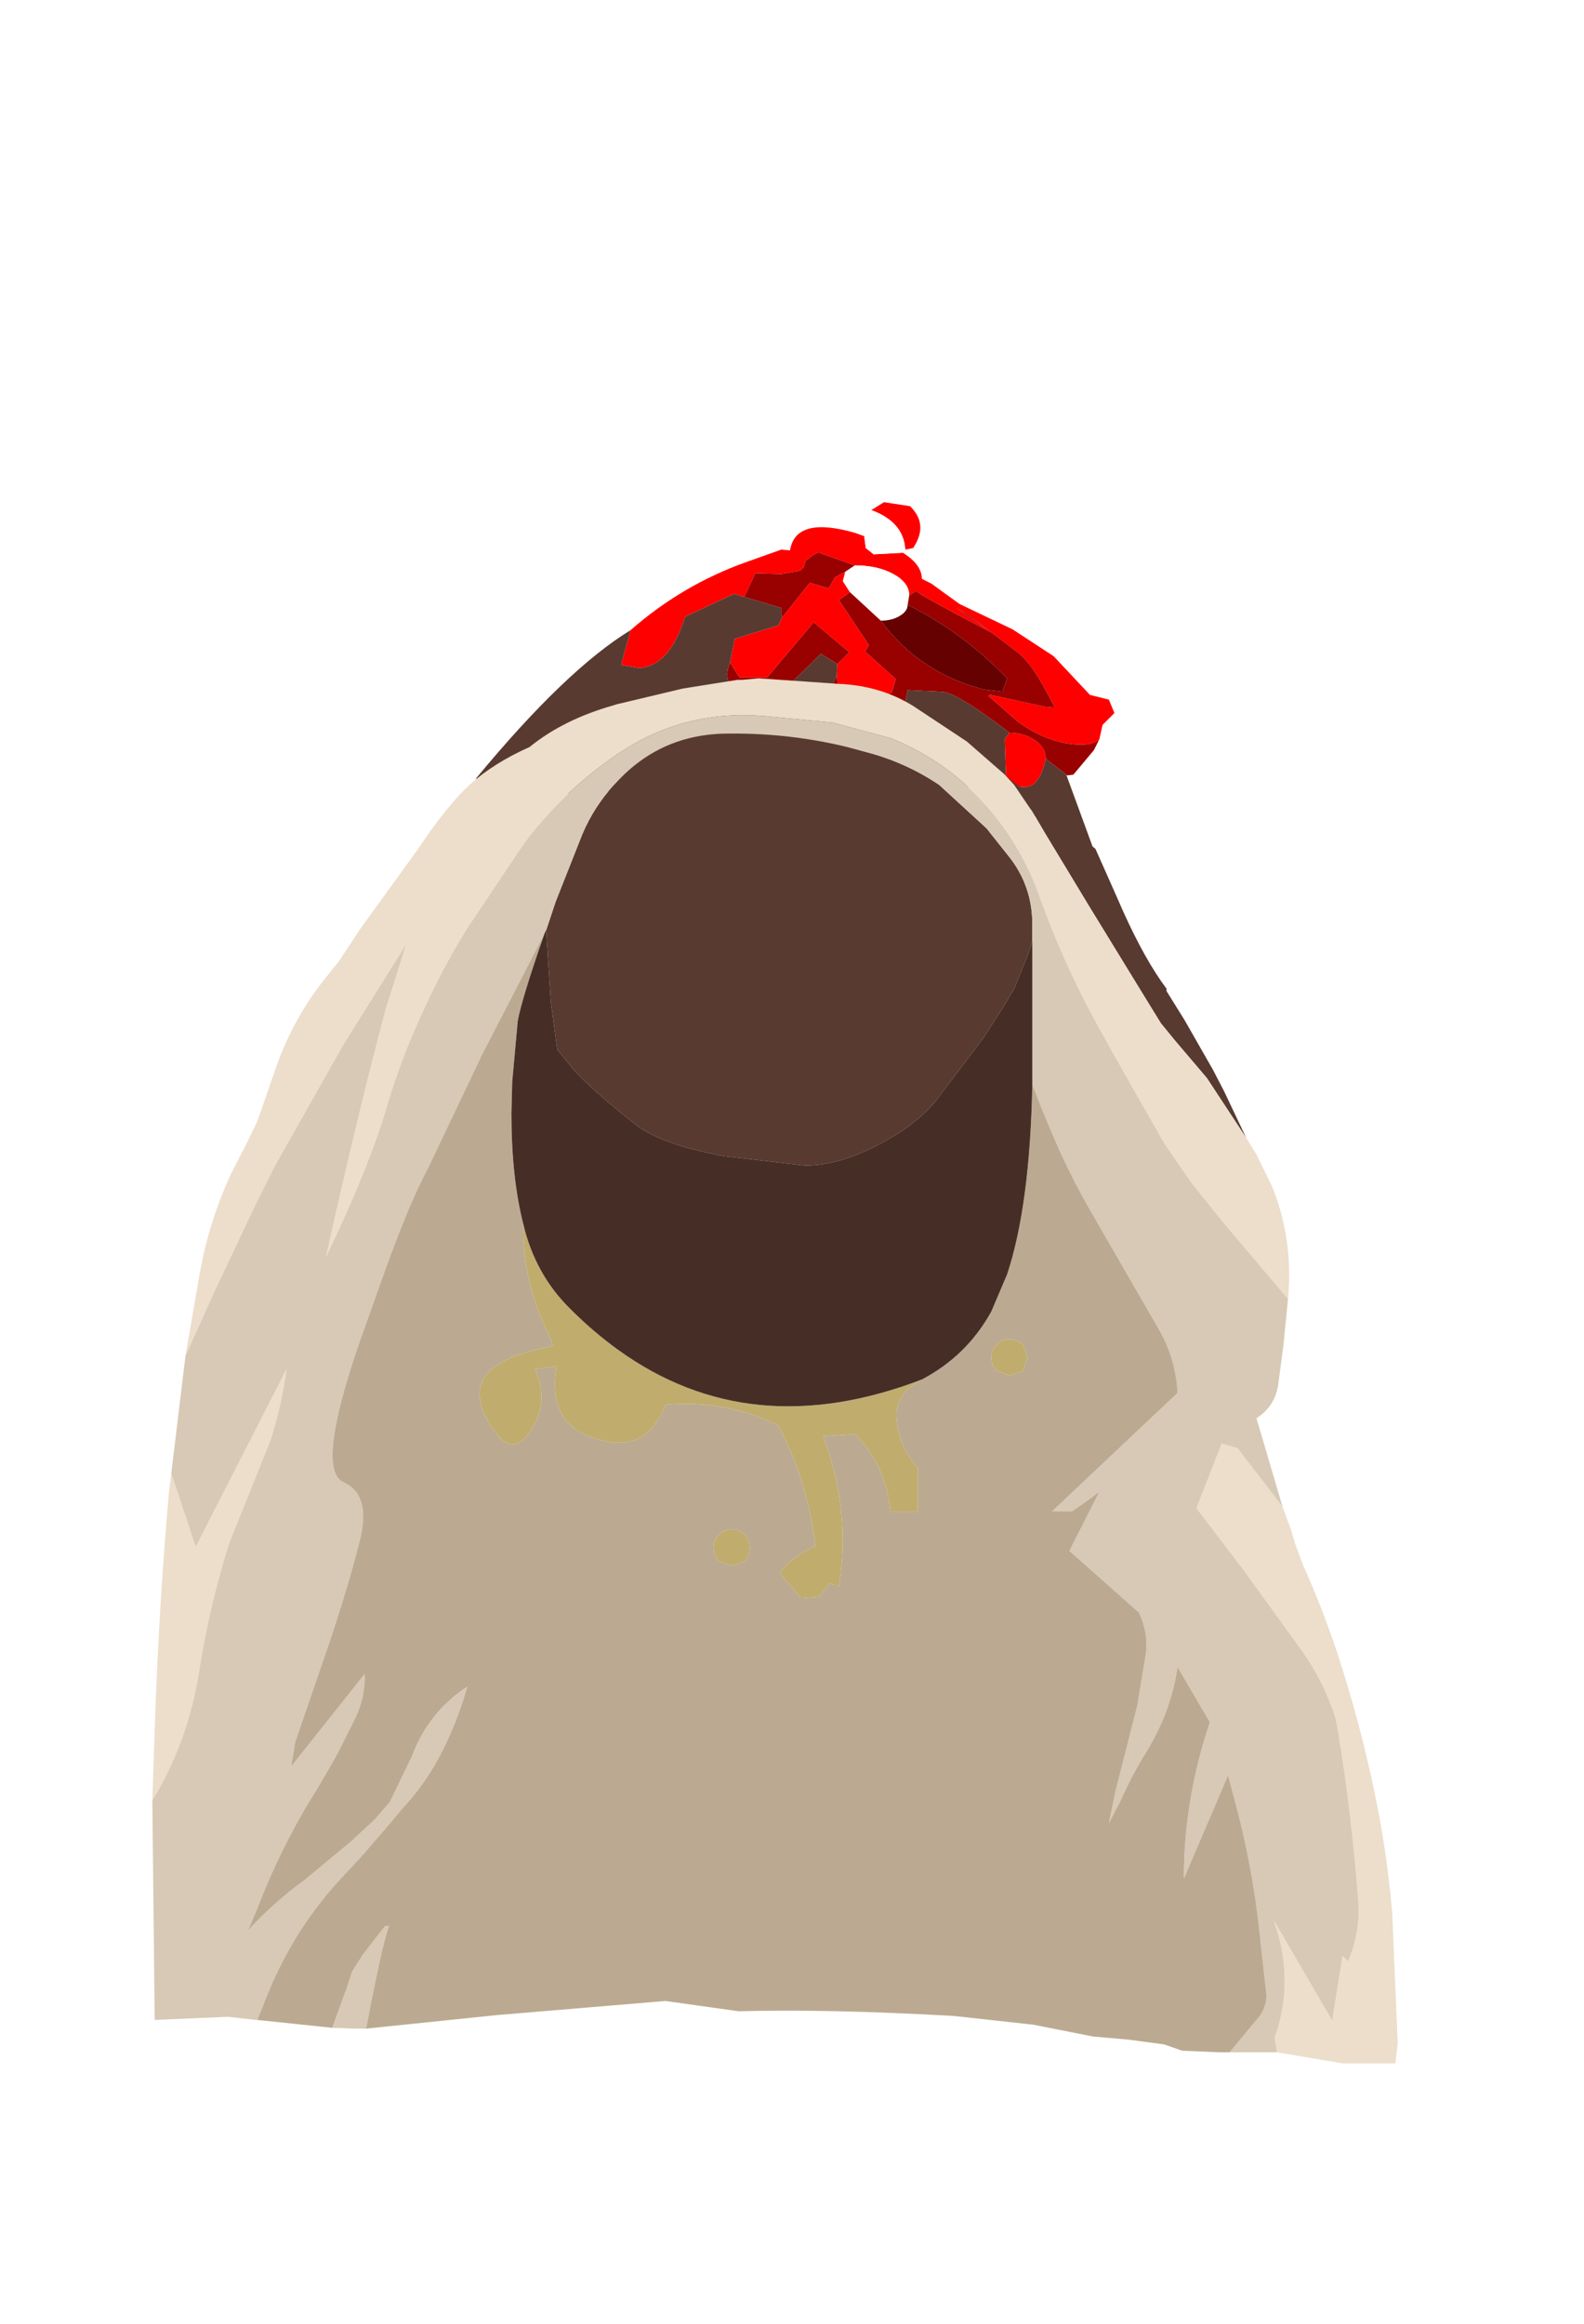 <?xml version="1.0" encoding="UTF-8" standalone="no"?>
<svg xmlns:ffdec="https://www.free-decompiler.com/flash" xmlns:xlink="http://www.w3.org/1999/xlink" ffdec:objectType="frame" height="147.15px" width="100.35px" xmlns="http://www.w3.org/2000/svg">
  <g transform="matrix(1.0, 0.0, 0.0, 1.0, 49.1, 86.8)">
    <use ffdec:characterId="1891" height="22.85" id="neck" transform="matrix(1.0, 0.0, 0.0, 1.0, -18.95, -55.0)" width="40.45" xlink:href="#sprite0"/>
    <use ffdec:characterId="1889" height="87.7" transform="matrix(1.0, 0.0, 0.0, 1.0, -39.45, -43.85)" width="78.9" xlink:href="#shape1"/>
    <use ffdec:characterId="1138" height="0.0" id="spineRef" transform="matrix(1.0, 0.0, 0.0, 1.0, 10.85, -50.9)" width="0.0" xlink:href="#sprite1"/>
  </g>
  <defs>
    <g id="sprite0" transform="matrix(1.0, 0.0, 0.0, 1.0, 19.6, 12.75)">
      <use ffdec:characterId="1890" height="22.85" transform="matrix(1.0, 0.0, 0.0, 1.0, -19.6, -12.75)" width="40.45" xlink:href="#shape0"/>
    </g>
    <g id="shape0" transform="matrix(1.0, 0.0, 0.0, 1.0, 19.6, 12.75)">
      <path d="M5.45 -12.25 L6.25 -12.75 7.9 -12.5 Q9.1 -11.35 8.1 -9.85 L7.6 -9.75 Q7.5 -11.5 5.45 -12.25 M7.45 -9.55 Q8.65 -8.8 8.65 -7.9 L9.25 -7.6 10.7 -6.55 11.05 -6.3 14.4 -4.7 17.0 -3.0 19.3 -0.55 20.5 -0.25 20.85 0.6 20.1 1.35 19.9 2.25 Q19.55 2.6 18.75 2.6 16.8 2.6 14.8 1.2 L12.85 -0.5 13.0 -0.55 16.45 0.2 17.0 0.25 17.0 0.1 16.6 -0.65 Q15.55 -2.65 14.65 -3.3 L11.55 -5.65 10.85 -6.05 13.15 -4.45 Q9.1 -6.55 8.3 -7.1 L8.25 -7.1 7.85 -6.85 Q7.85 -7.65 6.85 -8.2 5.85 -8.75 4.4 -8.75 L2.15 -9.55 Q1.9 -9.55 1.5 -9.2 L1.25 -9.0 Q1.25 -8.6 0.9 -8.4 L-0.25 -8.2 -1.9 -8.25 -2.6 -6.75 -3.25 -6.95 -6.35 -5.5 Q-7.3 -2.4 -9.25 -2.25 L-10.4 -2.45 -9.8 -4.65 Q-6.55 -7.5 -2.5 -8.95 L-0.25 -9.75 0.3 -9.7 Q0.65 -11.9 4.45 -10.8 L5.0 -10.6 5.1 -9.85 5.6 -9.45 7.45 -9.55 M4.1 -7.05 L3.4 -6.55 5.3 -3.7 5.05 -3.3 7.0 -1.55 6.75 -0.7 6.35 -0.55 Q4.65 0.15 3.4 -1.0 L3.25 -1.7 3.3 -2.5 4.05 -3.25 1.8 -5.15 -1.15 -1.65 -2.9 -1.65 -3.5 -2.6 -3.2 -4.1 -0.45 -4.95 -0.2 -5.45 1.55 -7.65 2.75 -7.3 3.15 -8.0 3.8 -8.35 3.65 -7.75 4.1 -7.05 M14.2 1.85 Q15.15 1.85 15.85 2.35 16.5 2.8 16.5 3.5 16.0 5.8 14.55 5.15 L14.0 5.05 13.9 2.25 14.2 1.85" fill="#ff0000" fill-rule="evenodd" stroke="none"/>
      <path d="M7.6 -9.75 L7.45 -9.55 5.6 -9.45 5.1 -9.85 5.0 -10.6 5.45 -12.25 Q7.5 -11.5 7.6 -9.75 M7.85 -6.85 L7.75 -6.25 Q7.75 -5.85 7.25 -5.55 6.75 -5.25 6.05 -5.25 L4.1 -7.05 3.65 -7.75 3.8 -8.35 4.4 -8.75 Q5.85 -8.75 6.85 -8.2 7.85 -7.65 7.85 -6.85" fill="#ffffff" fill-rule="evenodd" stroke="none"/>
      <path d="M19.9 2.25 L19.55 2.95 18.25 4.5 17.85 4.55 17.8 4.5 16.5 3.5 Q16.5 2.8 15.85 2.35 15.15 1.85 14.2 1.85 10.75 -0.8 9.85 -0.75 L7.75 -0.85 7.75 -0.8 7.45 0.5 Q6.9 1.25 5.35 1.25 3.5 1.25 3.0 0.4 2.8 -0.05 2.9 -0.5 2.9 -1.2 3.25 -1.7 L3.4 -1.0 Q4.65 0.15 6.35 -0.55 L6.75 -0.7 7.0 -1.55 5.05 -3.3 5.3 -3.7 3.4 -6.55 4.1 -7.05 6.05 -5.25 Q8.5 -1.95 12.55 -0.9 L13.75 -0.75 14.05 -1.6 Q11.2 -4.55 7.75 -6.25 L7.85 -6.85 8.25 -7.1 8.3 -7.1 Q9.1 -6.55 13.15 -4.45 L10.85 -6.05 11.55 -5.65 14.65 -3.3 Q15.55 -2.65 16.6 -0.65 L17.0 0.1 17.0 0.25 16.45 0.2 13.0 -0.55 12.85 -0.5 14.8 1.2 Q16.8 2.6 18.75 2.6 19.55 2.6 19.9 2.25 M-2.6 -6.75 L-1.9 -8.25 -0.25 -8.2 0.9 -8.4 Q1.25 -8.6 1.25 -9.0 L1.5 -9.2 Q1.9 -9.55 2.15 -9.55 L4.4 -8.75 3.8 -8.35 3.15 -8.0 2.75 -7.3 1.55 -7.65 -0.2 -5.45 -0.25 -5.6 -0.25 -6.05 -2.6 -6.75 M3.3 -2.5 L2.25 -3.15 -0.85 -0.1 -2.0 -0.05 -3.0 -0.7 -3.4 -1.05 Q-3.9 -1.7 -3.5 -2.6 L-2.9 -1.65 -1.15 -1.65 1.8 -5.15 4.05 -3.25 3.3 -2.5" fill="#990000" fill-rule="evenodd" stroke="none"/>
      <path d="M7.75 -6.25 Q11.2 -4.55 14.05 -1.6 L13.75 -0.75 12.55 -0.9 Q8.5 -1.95 6.05 -5.25 6.75 -5.25 7.25 -5.55 7.75 -5.85 7.75 -6.25" fill="#650101" fill-rule="evenodd" stroke="none"/>
      <path d="M17.8 4.5 L19.85 10.1 Q16.55 7.15 15.15 6.9 7.6 3.3 4.1 2.8 0.6 2.25 -2.5 2.75 L-2.55 2.75 Q-5.65 3.3 -8.0 4.6 -10.4 5.9 -14.2 5.7 -18.05 5.5 -19.6 4.75 -13.9 -2.15 -9.8 -4.65 L-10.4 -2.45 -9.25 -2.25 Q-7.3 -2.4 -6.35 -5.5 L-3.25 -6.95 -2.6 -6.75 -0.25 -6.05 -0.25 -5.6 -0.2 -5.45 -0.45 -4.95 -3.2 -4.1 -3.5 -2.6 Q-3.9 -1.7 -3.4 -1.05 L-3.0 -0.7 -2.0 -0.05 -0.85 -0.1 2.25 -3.15 3.3 -2.5 3.25 -1.7 Q2.9 -1.2 2.9 -0.5 2.8 -0.05 3.0 0.4 3.5 1.25 5.35 1.25 6.9 1.25 7.45 0.5 L7.75 -0.8 7.75 -0.85 9.85 -0.75 Q10.75 -0.8 14.2 1.85 L13.9 2.25 14.0 5.05 14.55 5.15 Q16.0 5.8 16.5 3.5 L17.8 4.5" fill="#583a30" fill-rule="evenodd" stroke="none"/>
    </g>
    <g id="shape1" transform="matrix(1.0, 0.0, 0.0, 1.0, 39.45, 43.85)">
      <path d="M14.6 -37.7 L20.3 -33.05 21.5 -30.35 22.05 -29.1 Q23.45 -26.0 24.8 -24.2 L24.8 -24.05 25.95 -22.2 27.75 -19.05 28.45 -17.7 29.85 -14.75 27.45 -18.4 27.35 -18.55 25.35 -20.9 24.45 -22.0 23.25 -23.95 19.85 -29.5 17.1 -34.05 16.25 -35.5 16.2 -35.55 15.15 -37.1 14.6 -37.7 M-14.5 -27.9 L-13.9 -29.7 -12.2 -34.0 Q-11.45 -35.75 -10.2 -37.1 L-10.1 -37.2 Q-7.25 -40.35 -2.95 -40.35 1.5 -40.4 5.7 -39.2 8.25 -38.55 10.4 -37.1 L13.4 -34.35 14.75 -32.65 Q16.35 -30.7 16.3 -28.1 L16.3 -27.2 16.0 -26.3 15.15 -24.2 14.4 -22.95 13.25 -21.15 10.6 -17.65 Q9.35 -15.8 6.7 -14.4 4.1 -13.0 1.9 -13.0 L-3.25 -13.6 Q-7.3 -14.35 -8.9 -15.65 -11.5 -17.7 -12.75 -19.05 L-13.8 -20.35 -14.2 -23.35 -14.5 -27.9" fill="#583a30" fill-rule="evenodd" stroke="none"/>
      <path d="M29.85 -14.75 L30.5 -13.7 31.5 -11.65 Q32.85 -8.3 32.5 -4.55 L28.35 -9.45 26.35 -11.95 24.8 -14.2 24.35 -14.95 21.45 -20.05 20.45 -21.85 Q18.25 -25.85 16.75 -30.05 15.35 -34.0 12.3 -36.9 L12.1 -37.1 11.5 -37.6 Q9.7 -39.1 7.35 -40.05 L3.65 -41.05 -0.6 -41.45 Q-5.65 -41.9 -9.75 -39.2 L-10.2 -38.9 Q-13.45 -36.65 -15.9 -33.4 L-19.55 -27.95 Q-21.15 -25.35 -22.4 -22.55 -23.65 -19.85 -24.5 -17.05 -25.6 -13.15 -28.45 -7.2 -26.45 -16.2 -24.65 -22.95 L-23.35 -27.05 -27.35 -20.65 -31.7 -12.95 -32.95 -10.45 -35.55 -4.95 -37.35 -0.95 -36.45 -6.15 Q-35.85 -9.5 -34.45 -12.5 L-33.4 -14.55 -32.8 -15.8 -31.65 -19.1 Q-30.65 -22.05 -28.7 -24.6 L-27.65 -25.9 -26.3 -27.95 -22.65 -33.0 Q-20.7 -35.9 -19.3 -37.15 -17.8 -38.5 -15.55 -39.5 -13.4 -41.25 -10.2 -42.15 L-10.05 -42.2 -5.85 -43.2 -2.4 -43.75 -2.1 -43.75 -1.05 -43.85 4.0 -43.5 Q6.65 -43.4 8.75 -42.1 L12.15 -39.85 14.5 -37.8 14.6 -37.7 15.15 -37.1 16.2 -35.55 16.25 -35.5 17.1 -34.05 19.85 -29.5 23.25 -23.95 24.45 -22.0 25.35 -20.9 27.35 -18.55 27.45 -18.4 29.85 -14.75 M32.15 8.6 L32.7 10.1 32.95 10.95 33.45 12.3 Q34.65 14.95 35.65 17.95 37.05 22.25 37.95 26.55 38.75 30.3 39.1 34.3 L39.45 42.6 39.3 43.85 35.95 43.85 31.8 43.15 31.65 42.2 31.75 41.95 Q32.9 38.45 31.6 34.8 L35.3 41.15 35.95 37.05 36.3 37.4 Q37.1 35.5 36.95 33.6 36.55 28.15 35.65 22.7 L35.5 21.95 Q34.75 19.65 33.4 17.75 L29.6 12.5 26.7 8.7 28.3 4.6 29.3 4.9 32.15 8.6 M-39.45 27.2 L-39.3 22.7 Q-39.05 15.1 -38.4 7.7 L-38.25 6.5 -36.7 11.15 -30.95 -0.1 Q-31.25 2.15 -31.95 4.35 L-32.85 6.6 -34.6 10.95 Q-35.85 14.95 -36.5 19.1 -37.2 23.5 -39.45 27.2" fill="#ecdecb" fill-rule="evenodd" stroke="none"/>
      <path d="M32.5 -4.55 L32.2 -1.55 31.9 0.7 Q31.75 2.2 30.5 3.0 L32.15 8.6 29.3 4.9 28.3 4.6 26.7 8.7 29.6 12.5 33.4 17.75 Q34.75 19.65 35.5 21.95 L35.65 22.7 Q36.55 28.15 36.95 33.6 37.1 35.5 36.3 37.4 L35.95 37.05 35.3 41.15 31.6 34.8 Q32.9 38.45 31.75 41.95 L31.65 42.2 31.8 43.15 28.8 43.15 30.75 40.8 Q31.25 40.0 31.1 39.2 L30.8 36.55 Q30.4 32.25 29.4 28.25 L28.7 25.6 25.9 32.15 Q25.9 27.15 27.55 22.25 L25.5 18.75 Q25.1 21.5 23.6 24.0 22.6 25.6 21.9 27.2 L21.15 28.65 21.6 26.5 22.95 21.2 23.5 17.9 Q23.65 16.55 23.05 15.3 L18.65 11.4 20.55 7.65 Q19.7 8.3 18.8 8.9 L17.55 8.9 25.5 1.4 Q25.4 -0.8 24.25 -2.75 L20.35 -9.5 20.3 -9.6 Q19.05 -11.7 18.05 -13.9 17.1 -16.0 16.3 -18.15 L16.3 -27.2 16.3 -28.1 Q16.35 -30.7 14.75 -32.65 L13.4 -34.35 10.4 -37.1 Q8.25 -38.55 5.7 -39.2 1.5 -40.4 -2.95 -40.35 -7.25 -40.35 -10.1 -37.2 L-10.2 -37.1 Q-11.45 -35.75 -12.2 -34.0 L-13.9 -29.7 -14.5 -27.9 -14.6 -27.7 -18.55 -20.05 -22.05 -12.7 Q-23.25 -10.5 -25.05 -5.4 L-26.35 -1.75 Q-29.1 6.25 -27.35 7.05 -25.65 7.8 -26.25 10.5 -26.9 13.2 -28.25 17.25 L-30.4 23.5 -30.65 25.05 -26.0 19.2 Q-25.95 20.8 -26.75 22.3 L-27.65 24.1 -28.15 25.0 -29.0 26.45 Q-31.25 30.0 -32.8 34.05 L-33.4 35.45 Q-31.75 33.65 -29.75 32.2 L-26.8 29.75 -25.35 28.4 -24.4 27.3 -23.0 24.4 Q-21.95 21.6 -19.5 20.0 -20.15 22.3 -21.25 24.4 -22.2 26.2 -23.6 27.7 L-24.65 28.95 -26.25 30.8 -27.65 32.3 Q-30.65 35.6 -32.3 39.85 L-32.8 41.1 -32.9 41.1 -34.65 40.9 -39.3 41.1 -39.45 27.2 Q-37.2 23.5 -36.5 19.1 -35.85 14.95 -34.6 10.95 L-32.85 6.6 -31.95 4.35 Q-31.25 2.15 -30.95 -0.1 L-36.7 11.15 -38.25 6.5 -37.35 -0.95 -35.55 -4.95 -32.95 -10.45 -31.7 -12.95 -27.35 -20.65 -23.35 -27.05 -24.65 -22.95 Q-26.45 -16.2 -28.45 -7.2 -25.6 -13.15 -24.5 -17.05 -23.65 -19.85 -22.4 -22.55 -21.15 -25.35 -19.55 -27.95 L-15.9 -33.4 Q-13.45 -36.65 -10.2 -38.9 L-9.75 -39.2 Q-5.65 -41.9 -0.6 -41.45 L3.65 -41.05 7.35 -40.05 Q9.7 -39.1 11.5 -37.6 L12.1 -37.1 12.3 -36.9 Q15.35 -34.0 16.75 -30.05 18.25 -25.85 20.45 -21.85 L21.45 -20.05 24.35 -14.95 24.8 -14.2 26.35 -11.95 28.35 -9.45 32.5 -4.55 M-25.9 41.65 L-26.7 41.65 -28.05 41.6 -27.2 39.25 -27.2 39.4 -27.15 39.15 -26.8 38.05 -26.1 36.95 -24.7 35.15 -24.45 35.15 Q-24.85 36.1 -25.9 41.6 L-25.9 41.65" fill="#d7c9b5" fill-rule="evenodd" stroke="none"/>
      <path d="M28.8 43.15 L28.2 43.15 25.8 43.05 24.65 42.65 22.4 42.35 20.15 42.15 16.35 41.4 11.35 40.85 Q3.45 40.4 -2.3 40.55 L-6.95 39.9 -17.7 40.8 -25.9 41.65 -25.9 41.6 Q-24.85 36.1 -24.45 35.15 L-24.7 35.15 -26.1 36.95 -26.8 38.05 -27.15 39.15 -27.2 39.4 -27.2 39.25 -28.05 41.6 -32.8 41.1 -32.3 39.85 Q-30.65 35.6 -27.65 32.3 L-26.25 30.8 -24.65 28.95 -23.6 27.7 Q-22.2 26.2 -21.25 24.4 -20.15 22.3 -19.5 20.0 -21.95 21.6 -23.0 24.4 L-24.4 27.3 -25.35 28.4 -26.8 29.75 -29.75 32.2 Q-31.75 33.65 -33.4 35.45 L-32.8 34.05 Q-31.25 30.0 -29.0 26.45 L-28.15 25.0 -27.65 24.1 -26.75 22.3 Q-25.95 20.8 -26.0 19.2 L-30.65 25.05 -30.4 23.5 -28.25 17.25 Q-26.9 13.2 -26.25 10.5 -25.65 7.8 -27.35 7.05 -29.1 6.25 -26.35 -1.75 L-25.05 -5.4 Q-23.25 -10.5 -22.05 -12.7 L-18.55 -20.05 -14.6 -27.7 Q-16.05 -23.55 -16.3 -22.15 L-16.65 -18.3 -16.7 -16.3 Q-16.7 -12.25 -15.95 -9.3 -16.0 -5.6 -14.35 -2.35 L-14.15 -1.85 -14.1 -1.55 Q-21.05 -0.35 -17.55 4.1 -16.55 5.3 -15.55 3.9 -14.25 2.05 -15.2 -0.1 L-13.85 -0.3 Q-14.5 3.6 -10.95 4.4 -8.1 5.15 -6.95 2.15 -3.2 1.8 0.2 3.45 2.1 7.05 2.55 11.1 1.85 11.4 1.25 11.85 0.7 12.25 0.3 12.8 L1.65 14.4 2.8 14.3 3.45 13.45 4.05 13.65 Q4.8 8.7 3.05 4.15 L5.05 4.0 Q7.05 6.0 7.3 8.9 L9.05 8.9 9.05 6.15 Q7.8 4.75 7.7 2.9 7.65 1.75 8.6 1.0 L9.3 0.55 Q12.15 -0.95 13.7 -3.75 L14.7 -6.1 Q16.15 -10.45 16.3 -18.15 17.1 -16.0 18.05 -13.9 19.05 -11.7 20.3 -9.6 L20.35 -9.5 24.25 -2.75 Q25.4 -0.8 25.5 1.4 L17.55 8.9 18.8 8.9 Q19.7 8.3 20.55 7.65 L18.65 11.4 23.05 15.3 Q23.65 16.55 23.5 17.9 L22.95 21.2 21.6 26.5 21.15 28.65 21.9 27.2 Q22.6 25.6 23.6 24.0 25.1 21.5 25.5 18.75 L27.55 22.25 Q25.9 27.15 25.9 32.15 L28.7 25.6 29.4 28.25 Q30.4 32.25 30.8 36.55 L31.1 39.2 Q31.25 40.0 30.75 40.8 L28.8 43.15 M14.05 -1.65 Q13.7 -1.35 13.7 -0.85 13.7 -0.35 14.05 0.0 L14.85 0.3 15.7 0.0 16.0 -0.85 15.7 -1.65 Q15.35 -2.0 14.85 -2.0 14.35 -2.0 14.05 -1.65 M-3.55 10.4 Q-3.9 10.7 -3.9 11.2 -3.9 11.7 -3.55 12.05 L-2.75 12.35 -1.9 12.05 Q-1.6 11.7 -1.6 11.2 -1.6 10.7 -1.9 10.4 -2.25 10.05 -2.75 10.05 -3.25 10.05 -3.55 10.4" fill="#bbaa91" fill-rule="evenodd" stroke="none"/>
      <path d="M9.3 0.55 L8.6 1.0 Q7.65 1.75 7.7 2.9 7.8 4.75 9.05 6.15 L9.05 8.9 7.3 8.9 Q7.05 6.0 5.05 4.0 L3.05 4.15 Q4.8 8.7 4.05 13.65 L3.45 13.45 2.8 14.3 1.65 14.4 0.3 12.8 Q0.7 12.25 1.25 11.85 1.85 11.4 2.55 11.1 2.1 7.05 0.2 3.45 -3.2 1.8 -6.95 2.15 -8.1 5.15 -10.95 4.4 -14.5 3.6 -13.85 -0.3 L-15.2 -0.1 Q-14.25 2.05 -15.55 3.9 -16.55 5.3 -17.55 4.1 -21.05 -0.35 -14.1 -1.55 L-14.15 -1.85 -14.35 -2.35 Q-16.0 -5.6 -15.95 -9.3 -15.2 -6.1 -12.95 -3.9 -11.5 -2.45 -9.9 -1.3 -1.55 4.7 9.3 0.55 M14.05 -1.65 Q14.35 -2.0 14.85 -2.0 15.35 -2.0 15.7 -1.65 L16.0 -0.85 15.7 0.0 14.85 0.3 14.05 0.0 Q13.7 -0.35 13.7 -0.85 13.7 -1.35 14.05 -1.65 M-3.55 10.4 Q-3.25 10.05 -2.75 10.05 -2.25 10.05 -1.9 10.4 -1.6 10.7 -1.6 11.2 -1.6 11.7 -1.9 12.05 L-2.75 12.35 -3.55 12.05 Q-3.9 11.7 -3.9 11.2 -3.9 10.7 -3.55 10.4" fill="#c0ac6d" fill-rule="evenodd" stroke="none"/>
      <path d="M-14.5 -27.9 L-14.2 -23.35 -13.8 -20.35 -12.75 -19.05 Q-11.5 -17.7 -8.9 -15.65 -7.3 -14.35 -3.25 -13.6 L1.9 -13.0 Q4.1 -13.0 6.7 -14.4 9.35 -15.8 10.6 -17.65 L13.25 -21.15 14.4 -22.95 15.15 -24.2 16.0 -26.3 16.3 -27.2 16.3 -18.15 Q16.15 -10.45 14.7 -6.1 L13.7 -3.75 Q12.15 -0.95 9.3 0.55 -1.55 4.7 -9.9 -1.3 -11.5 -2.45 -12.95 -3.9 -15.2 -6.1 -15.95 -9.3 -16.7 -12.25 -16.7 -16.3 L-16.65 -18.3 -16.3 -22.15 Q-16.05 -23.55 -14.6 -27.7 L-14.5 -27.9" fill="#462e26" fill-rule="evenodd" stroke="none"/>
    </g>
  </defs>
</svg>
